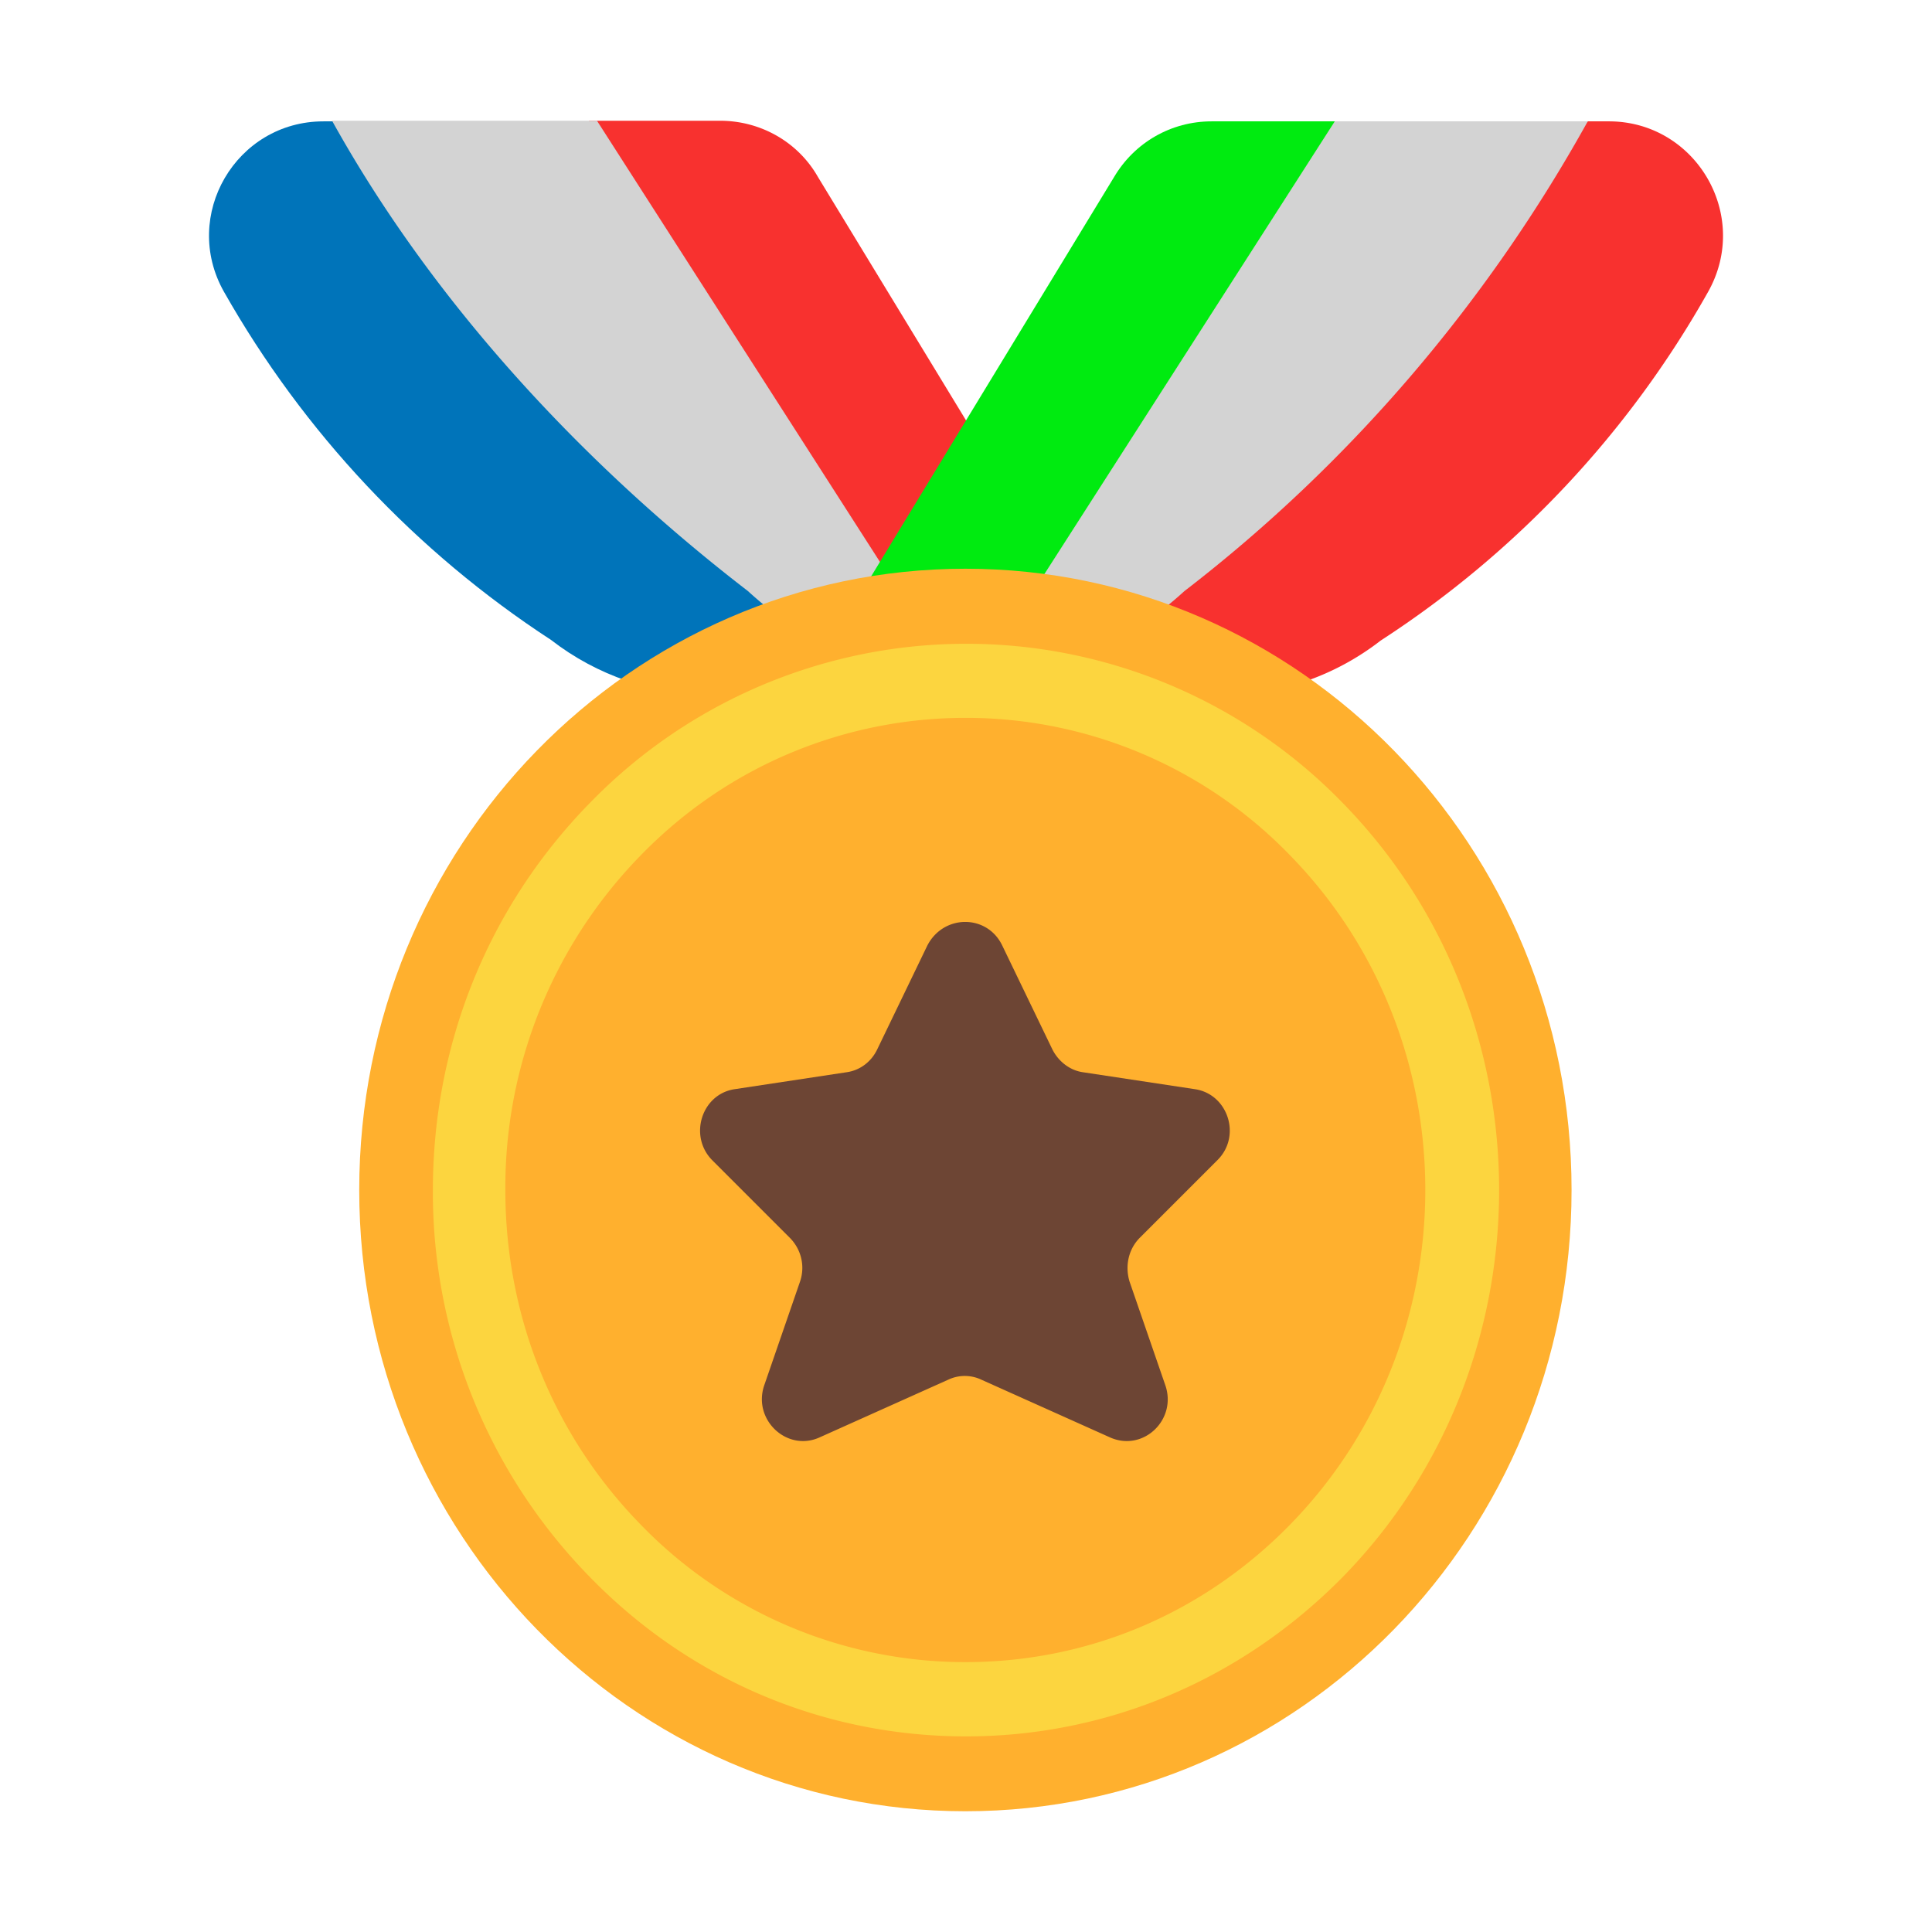 <svg xmlns="http://www.w3.org/2000/svg" viewBox="0 0 32 32"><g fill="none"><path fill="#0074ba" d="M17.328 11.51c-.2-.02-.4-.04-.6-.08c-1.24-.22-2.4-.78-3.34-1.64c-2.74-2.11-6.01-4.77-7.68-7.78h-.35c-1.45 0-2.36 1.56-1.65 2.82c1.32 2.33 3.18 4.31 5.42 5.77c.76.59 1.7.91 2.66.91z"/><path fill="#f8312f" d="m16.737 11.295l-.58-4.075l-2.61-4.29c-.33-.58-.95-.93-1.62-.93H9.75l6.215 9.476a8 8 0 0 1-.287.034v.01h4.53c.97 0 1.9-.32 2.66-.91a16.55 16.55 0 0 0 5.42-5.77c.72-1.27-.2-2.83-1.64-2.83h-.35c-2.71 2.83-5.94 5.67-8.68 7.78c-.418.382-.484.705-.537.965c-.048.23-.085.41-.344.54"/><path fill="#d3d3d3" d="m16.562 10.06l.18 1.27a6.65 6.65 0 0 0 2.876-1.54c2.74-2.11 5.01-4.77 6.68-7.78h-4.57zm-.188 1.45h-.046l.2.24zm-.406-.031q-.146.017-.29.031l-.2.24l.21-.327a6.66 6.66 0 0 1-3.3-1.633C9.648 7.68 7.17 5.01 5.5 2h4.388z"/><path fill="#00eb10" d="M22.108 2.01h-2.04c-.67 0-1.28.35-1.62.93l-5.22 8.58h2.78z"/><path fill="#d3883e" d="m16.608 15.67l.83 1.72c.1.2.29.35.51.38l1.85.28c.55.08.78.78.37 1.18l-1.28 1.28c-.19.19-.25.47-.17.73l.59 1.71c.2.57-.36 1.11-.91.87l-2.14-.96a.64.64 0 0 0-.54 0l-2.14.96c-.54.24-1.11-.3-.91-.87l.59-1.71c.09-.26.02-.54-.17-.73l-1.28-1.28c-.4-.4-.18-1.1.37-1.18l1.85-.28c.22-.03.41-.17.51-.38l.83-1.72c.27-.52.99-.52 1.24 0"/><path fill="#ffb02e" d="M15.99 30c5.545 0 10.04-4.607 10.04-10.29S21.535 9.42 15.99 9.42S5.95 14.027 5.95 19.71S10.445 30 15.99 30"/><path fill="#fcd53f" d="M16 28.76c-2.36 0-4.58-.94-6.24-2.65a9.1 9.1 0 0 1-2.59-6.4c0-2.42.92-4.69 2.59-6.4a8.69 8.69 0 0 1 12.49 0c3.44 3.53 3.44 9.27 0 12.8c-1.68 1.71-3.9 2.65-6.25 2.65m-.01-16.87c-1.95 0-3.91.76-5.39 2.29a7.87 7.87 0 0 0-2.23 5.53c0 2.09.79 4.05 2.23 5.53a7.48 7.48 0 0 0 5.39 2.29c2.04 0 3.95-.81 5.39-2.29c2.97-3.05 2.97-8.01 0-11.06a7.46 7.46 0 0 0-5.39-2.29"/><path fill="#6d4534" d="m16.6 15.66l.83 1.72c.1.2.29.35.51.38l1.85.28c.55.08.78.78.37 1.18l-1.28 1.28c-.19.19-.25.47-.17.73l.59 1.71c.2.57-.36 1.11-.91.87l-2.14-.96a.64.64 0 0 0-.54 0l-2.14.96c-.54.24-1.11-.3-.91-.87l.59-1.71c.09-.26.02-.54-.17-.73l-1.28-1.28c-.4-.4-.18-1.1.37-1.18l1.85-.28c.22-.03.41-.17.51-.38l.83-1.72c.27-.52.99-.52 1.24 0"/></g></svg>